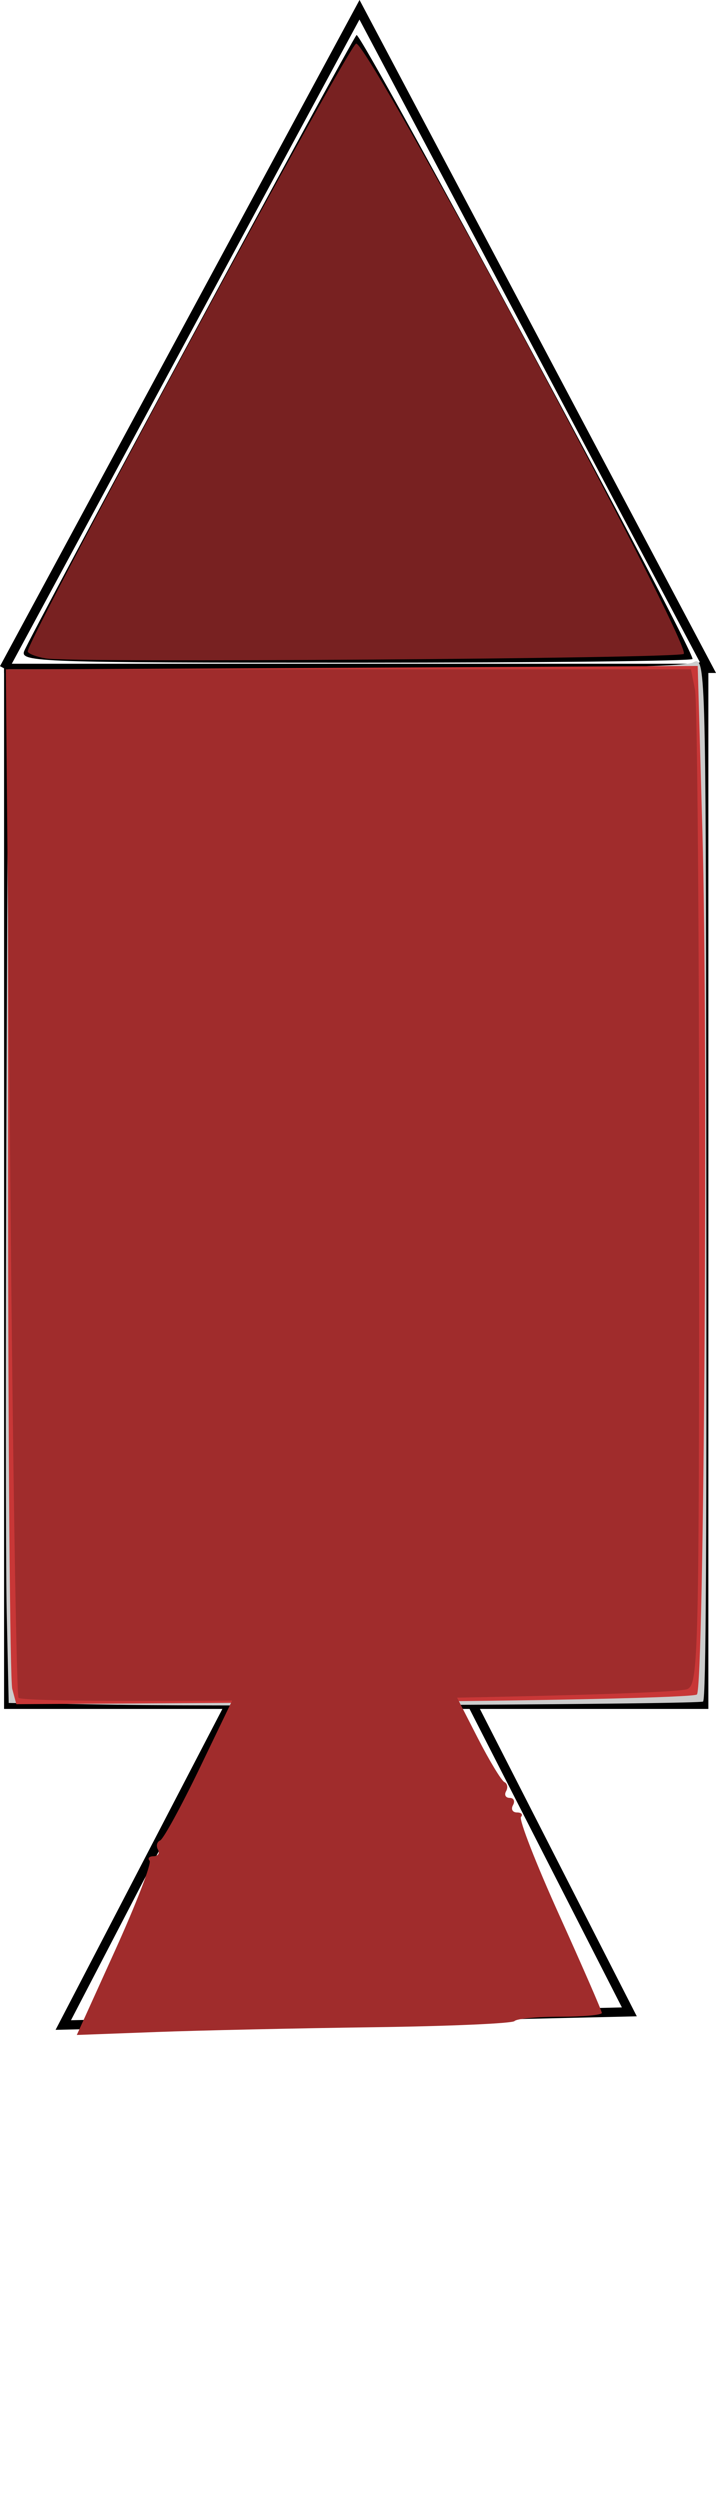 <?xml version="1.0" encoding="UTF-8" standalone="no"?>
<!-- Created with Inkscape (http://www.inkscape.org/) -->

<svg
   xmlns:dc="http://purl.org/dc/elements/1.1/"
   xmlns:cc="http://creativecommons.org/ns#"
   xmlns:rdf="http://www.w3.org/1999/02/22-rdf-syntax-ns#"
   xmlns:svg="http://www.w3.org/2000/svg"
   xmlns="http://www.w3.org/2000/svg"
   xmlns:sodipodi="http://sodipodi.sourceforge.net/DTD/sodipodi-0.dtd"
   xmlns:inkscape="http://www.inkscape.org/namespaces/inkscape"
   width="20.558mm"
   height="71.738mm"
   viewBox="0 0 20.558 71.738"
   version="1.1"
   id="svg8"
   inkscape:export-filename="/home/jacob/rocket_health/rocket_unpowerd.png"
   inkscape:export-xdpi="131.69151"
   inkscape:export-ydpi="131.69151"
   inkscape:version="0.92.4 (5da689c313, 2019-01-14)"
   sodipodi:docname="drawing.svg">
  <defs
     id="defs2">
    <inkscape:perspective
       sodipodi:type="inkscape:persp3d"
       inkscape:vp_x="0 : 30.000001 : 1"
       inkscape:vp_y="0 : 1000.0002 : 0"
       inkscape:vp_z="30.000002 : 30.000003 : 1"
       inkscape:persp3d-origin="15.000001 : 20.000001 : 1"
       id="perspective78" />
  </defs>
  <sodipodi:namedview
     id="base"
     pagecolor="#ffffff"
     bordercolor="#666666"
     borderopacity="1.0"
     inkscape:pageopacity="0.0"
     inkscape:pageshadow="2"
     inkscape:zoom="0.72818053"
     inkscape:cx="253.97604"
     inkscape:cy="268.88322"
     inkscape:document-units="mm"
     inkscape:current-layer="layer1"
     showgrid="false"
     scale-x="1"
     inkscape:window-width="1530"
     inkscape:window-height="836"
     inkscape:window-x="70"
     inkscape:window-y="27"
     inkscape:window-maximized="1"
     inkscape:snap-global="false" />
  <g
     inkscape:label="Layer 1"
     inkscape:groupmode="layer"
     id="layer1"
     transform="translate(-4.986,-231.33)">
    <rect
       id="rect10"
       width="20.222"
       height="29.86"
       x="5.103"
       y="250.509"
       style="stroke-width:0.257" />
    <path
       style="fill:none;stroke:#000000;stroke-width:0.265px;stroke-linecap:butt;stroke-linejoin:miter;stroke-opacity:1"
       d="M 5.103,250.509 15.308,231.61 25.324,250.509 H 5.103"
       id="path12"
       inkscape:connector-curvature="0" />
    <path
       style="stroke-width:0.189"
       d="m 5.68,250.016 c 0.178,-0.465 9.371,-17.495 9.543,-17.68 0.116,-0.124 9.648,17.565 9.648,17.904 0,0.058 -4.346,0.106 -9.659,0.106 -9.121,0 -9.652,-0.018 -9.532,-0.331 z"
       id="path14"
       inkscape:connector-curvature="0" />
    <path
       style="stroke-width:0.189"
       d="m 8.665,250.21 c -1.585,-0.034 -2.882,-0.096 -2.882,-0.139 0,-0.224 9.234,-17.261 9.417,-17.374 0.073,-0.045 0.844,1.208 1.713,2.784 2.707,4.908 7.809,14.512 7.74,14.57 -0.113,0.096 -12.956,0.224 -15.988,0.159 z"
       id="path16"
       inkscape:connector-curvature="0" />
    <path
       style="stroke-width:0.189"
       d="m 8.57,250.21 c -1.533,-0.034 -2.788,-0.103 -2.788,-0.153 0,-0.201 8.971,-16.81 9.315,-17.245 0.224,-0.284 0.151,-0.403 3.434,5.629 3.486,6.407 6.196,11.546 6.122,11.61 -0.113,0.097 -13.138,0.226 -16.083,0.16 z"
       id="path18"
       inkscape:connector-curvature="0" />
    <path
       style="stroke-width:0.189"
       d="m 7.531,250.216 c -0.961,-0.04 -1.748,-0.121 -1.748,-0.181 0,-0.251 9.017,-16.884 9.333,-17.217 0.176,-0.186 0.821,0.854 2.985,4.819 3.732,6.836 6.637,12.339 6.554,12.415 -0.109,0.099 -15.198,0.244 -17.125,0.165 z"
       id="path20"
       inkscape:connector-curvature="0" />
    <path
       style="stroke-width:0.189"
       d="m 7.531,250.219 c -0.961,-0.042 -1.748,-0.127 -1.748,-0.19 0,-0.235 8.929,-16.751 9.308,-17.216 0.248,-0.305 0.218,-0.356 3.821,6.289 3.76,6.934 5.826,10.874 5.743,10.956 -0.106,0.104 -15.172,0.246 -17.123,0.161 z"
       id="path22"
       inkscape:connector-curvature="0" />
    <path
       style="stroke-width:0.189"
       d="m 7.058,250.221 c -0.702,-0.044 -1.276,-0.118 -1.276,-0.163 0,-0.13 1.217,-2.63 1.332,-2.735 0.057,-0.052 1.707,-3.071 3.667,-6.709 1.96,-3.638 3.771,-6.944 4.024,-7.346 l 0.46,-0.731 0.38,0.624 c 1.491,2.452 9.122,16.785 9.001,16.907 -0.111,0.111 -16.069,0.25 -17.588,0.154 z"
       id="path24"
       inkscape:connector-curvature="0" />
    <path
       style="stroke-width:0.189"
       d="m 5.216,265.371 v -14.836 h 9.906 c 7.748,0 9.927,-0.051 10.001,-0.236 0.052,-0.13 0.102,6.546 0.11,14.836 l 0.015,15.072 H 15.232 5.216 Z"
       id="path26"
       inkscape:connector-curvature="0" />
    <path
       style="stroke-width:0.189"
       d="m 6.964,250.207 c -0.65,-0.037 -1.181,-0.13 -1.181,-0.207 0,-0.077 1.555,-3.028 3.456,-6.558 4.651,-8.638 5.878,-10.854 6.012,-10.857 0.191,-0.004 9.43,17.043 9.431,17.402 7.68e-4,0.262 -13.936,0.436 -17.717,0.221 z"
       id="path28"
       inkscape:connector-curvature="0" />
    <path
       style="stroke-width:0.189"
       d="m 6.68,250.223 c -0.494,-0.047 -0.897,-0.145 -0.897,-0.217 0.002,-0.317 9.277,-17.424 9.447,-17.424 0.156,0 1.026,1.544 4.628,8.216 3.551,6.577 4.884,9.174 4.768,9.29 -0.113,0.113 -16.863,0.239 -17.946,0.136 z"
       id="path30"
       inkscape:connector-curvature="0" />
    <path
       style="stroke-width:0.189"
       d="m 6.586,250.223 c -0.442,-0.048 -0.803,-0.146 -0.802,-0.218 0.002,-0.316 9.269,-17.423 9.439,-17.423 0.159,0 0.34,0.315 3.296,5.725 3.535,6.47 6.229,11.659 6.115,11.774 -0.121,0.121 -17.014,0.255 -18.047,0.143 z"
       id="path32"
       inkscape:connector-curvature="0" />
    <path
       style="stroke-width:0.189"
       d="m 6.491,250.224 c -0.39,-0.049 -0.709,-0.139 -0.709,-0.201 0,-0.361 9.262,-17.441 9.457,-17.441 0.328,0 9.594,17.298 9.38,17.511 -0.117,0.117 -17.251,0.241 -18.129,0.131 z"
       id="path34"
       inkscape:connector-curvature="0" />
    <path
       style="stroke-width:0.189"
       d="m 6.397,250.225 c -0.338,-0.05 -0.614,-0.142 -0.614,-0.204 0,-0.183 2.863,-5.604 5.866,-11.107 3.327,-6.098 3.458,-6.328 3.6,-6.33 0.349,-0.004 9.595,17.287 9.366,17.516 -0.121,0.121 -17.438,0.241 -18.217,0.126 z"
       id="path36"
       inkscape:connector-curvature="0" />
    <path
       style="stroke-width:0.714"
       d=""
       id="path46"
       inkscape:connector-curvature="0"
       transform="matrix(0.265,0,0,0.265,0,237)" />
    <path
       style="stroke-width:0.714"
       d=""
       id="path50"
       inkscape:connector-curvature="0"
       transform="matrix(0.265,0,0,0.265,0,237)" />
    <path
       style="fill:none;stroke:#000000;stroke-width:0.265px;stroke-linecap:butt;stroke-linejoin:miter;stroke-opacity:1"
       d="m 11.717,279.991 -4.914,9.449 16.253,-0.378 -4.536,-8.882 z"
       id="path54"
       inkscape:connector-curvature="0" />
    <path
       style="fill:#cccccc;stroke-width:0.189"
       d="m 8.391,280.25 -3.155,-0.052 -0.057,-2.594 c -0.032,-1.427 -0.035,-8.101 -0.007,-14.831 l 0.05,-12.237 h 9.648 c 6.289,0 9.775,-0.068 10.014,-0.196 0.36,-0.192 0.366,0.011 0.381,12.615 0.016,12.877 -0.007,17.117 -0.092,17.202 -0.075,0.075 -13.365,0.149 -16.781,0.092 z"
       id="path58"
       inkscape:connector-curvature="0" />
    <path
       style="fill:#c83737;stroke-width:0.189"
       d="M 5.338,279.795 C 5.274,279.554 5.22,272.873 5.218,264.949 l -0.003,-14.407 9.902,-0.051 9.902,-0.051 0.134,4.725 c 0.17,5.988 0.052,24.58 -0.157,24.789 -0.087,0.087 -4.519,0.185 -9.849,0.218 l -9.692,0.061 z"
       id="path60"
       inkscape:connector-curvature="0" />
    <path
       style="fill:#782121;stroke-width:0.189"
       d="m 6.302,250.225 c -0.286,-0.051 -0.52,-0.142 -0.52,-0.203 0,-0.368 9.232,-17.441 9.431,-17.441 0.376,0 9.649,17.268 9.405,17.513 -0.132,0.133 -17.607,0.257 -18.316,0.131 z"
       id="path62"
       inkscape:connector-curvature="0" />
    <path
       style="fill:#a02c2c;stroke-width:0.189"
       d="m 5.518,280.048 c -0.059,-0.096 -0.166,-6.776 -0.236,-14.844 L 5.154,250.536 h 9.835 9.835 l 0.118,0.591 c 0.065,0.325 0.118,6.87 0.118,14.545 0,13.1 -0.02,13.965 -0.331,14.125 -0.452,0.233 -19.072,0.477 -19.211,0.252 z"
       id="path64"
       inkscape:connector-curvature="0" />
    <path
       style="fill:#a02c2c;stroke-width:0.714"
       d=""
       id="path68"
       inkscape:connector-curvature="0"
       transform="matrix(0.265,0,0,0.265,0,237)" />
    <path
       style="fill:#a02c2c;stroke-width:0.714"
       d=""
       id="path70"
       inkscape:connector-curvature="0"
       transform="matrix(0.265,0,0,0.265,0,237)" />
    <path
       style="fill:#a02c2c;stroke-width:0.714"
       d=""
       id="path72"
       inkscape:connector-curvature="0"
       transform="matrix(0.265,0,0,0.265,0,237)" />
    <path
       style="fill:#a02c2c;stroke-width:0.199"
       d="m 8.295,287.289 c 0.606,-1.339 1.05,-2.493 0.986,-2.564 -0.064,-0.071 -0.012,-0.129 0.115,-0.129 0.127,0 0.184,-0.086 0.125,-0.191 -0.059,-0.105 -0.03,-0.223 0.063,-0.262 0.093,-0.039 0.612,-0.989 1.152,-2.111 l 0.982,-2.041 h 3.182 3.182 l 0.617,1.204 c 0.339,0.662 0.686,1.235 0.771,1.274 0.085,0.039 0.106,0.156 0.047,0.262 -0.059,0.105 -0.012,0.191 0.104,0.191 0.116,0 0.159,0.094 0.094,0.209 -0.064,0.115 -0.013,0.209 0.115,0.209 0.127,0 0.179,0.058 0.115,0.129 -0.064,0.071 0.432,1.341 1.102,2.823 0.67,1.482 1.219,2.742 1.219,2.801 0,0.059 -0.539,0.108 -1.197,0.108 -0.658,0 -1.248,0.056 -1.31,0.125 -0.062,0.069 -1.883,0.148 -4.047,0.177 -2.164,0.029 -4.967,0.09 -6.228,0.137 l -2.293,0.085 z"
       id="path76"
       inkscape:connector-curvature="0" />
    <path
       style="fill:#3771c8;stroke:#000000;stroke-width:0.45px;stroke-linecap:butt;stroke-linejoin:miter;stroke-opacity:1"
       d="m 50.498,289.67 4.763,12.765 5.103,-13.373 z"
       id="path98"
       inkscape:connector-curvature="0" />
  </g>
</svg>
